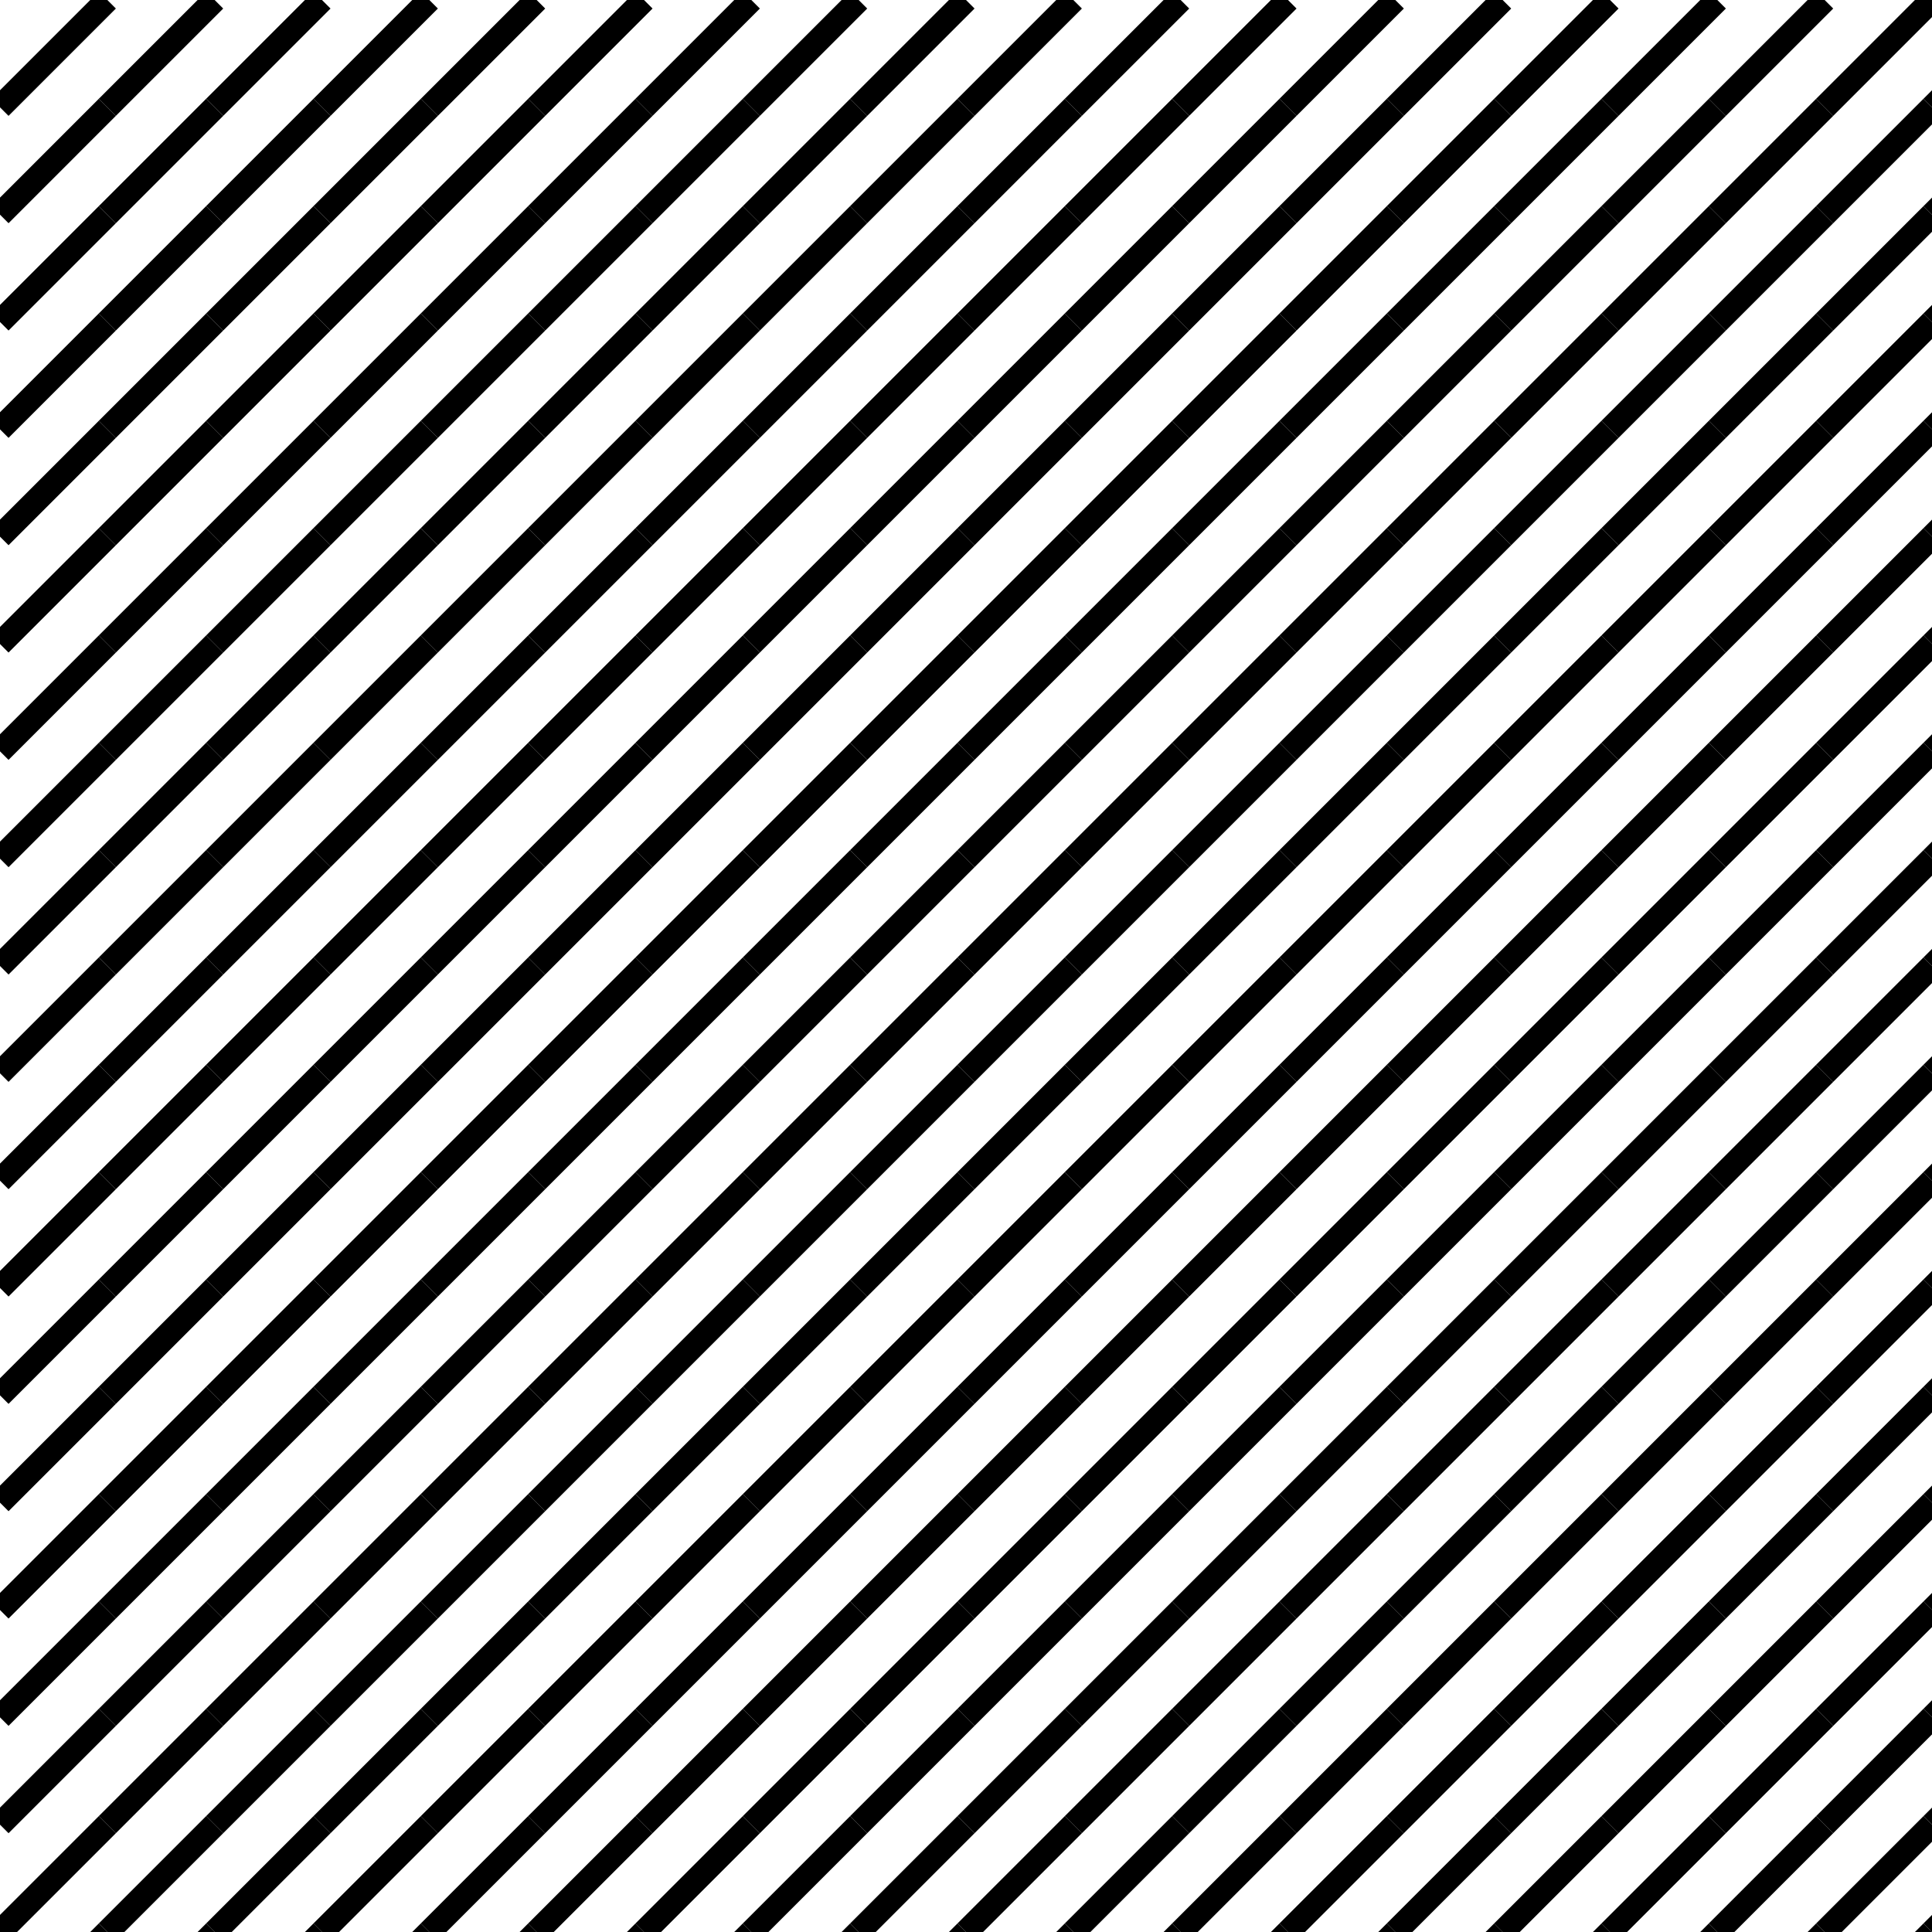 <svg xmlns="http://www.w3.org/2000/svg" version="1.1" xmlns:xlink="http://www.w3.org/1999/xlink" xmlns:svgjs="http://svgjs.dev/svgjs" viewBox="0 0 800 800" opacity="1" width="800" height="800"><g stroke-width="10" stroke="hsla(37, 91%, 55%, 1)" fill="none"><line x1="44.444" y1="0" x2="0" y2="44.444"></line><line x1="88.889" y1="0" x2="44.444" y2="44.444"></line><line x1="133.333" y1="0" x2="88.889" y2="44.444"></line><line x1="177.778" y1="0" x2="133.333" y2="44.444"></line><line x1="222.222" y1="0" x2="177.778" y2="44.444"></line><line x1="266.667" y1="0" x2="222.222" y2="44.444"></line><line x1="311.111" y1="0" x2="266.667" y2="44.444"></line><line x1="355.556" y1="0" x2="311.111" y2="44.444"></line><line x1="400" y1="0" x2="355.556" y2="44.444"></line><line x1="444.444" y1="0" x2="400" y2="44.444"></line><line x1="488.889" y1="0" x2="444.444" y2="44.444"></line><line x1="533.333" y1="0" x2="488.889" y2="44.444"></line><line x1="577.778" y1="0" x2="533.333" y2="44.444"></line><line x1="622.222" y1="0" x2="577.778" y2="44.444"></line><line x1="666.667" y1="0" x2="622.222" y2="44.444"></line><line x1="711.111" y1="0" x2="666.667" y2="44.444"></line><line x1="755.556" y1="0" x2="711.111" y2="44.444"></line><line x1="800" y1="0" x2="755.556" y2="44.444"></line><line x1="844.444" y1="0" x2="800" y2="44.444"></line><line x1="44.444" y1="44.444" x2="0" y2="88.889"></line><line x1="88.889" y1="44.444" x2="44.444" y2="88.889"></line><line x1="133.333" y1="44.444" x2="88.889" y2="88.889"></line><line x1="177.778" y1="44.444" x2="133.333" y2="88.889"></line><line x1="222.222" y1="44.444" x2="177.778" y2="88.889"></line><line x1="266.667" y1="44.444" x2="222.222" y2="88.889"></line><line x1="311.111" y1="44.444" x2="266.667" y2="88.889"></line><line x1="355.556" y1="44.444" x2="311.111" y2="88.889"></line><line x1="400" y1="44.444" x2="355.556" y2="88.889"></line><line x1="444.444" y1="44.444" x2="400" y2="88.889"></line><line x1="488.889" y1="44.444" x2="444.444" y2="88.889"></line><line x1="533.333" y1="44.444" x2="488.889" y2="88.889"></line><line x1="577.778" y1="44.444" x2="533.333" y2="88.889"></line><line x1="622.222" y1="44.444" x2="577.778" y2="88.889"></line><line x1="666.667" y1="44.444" x2="622.222" y2="88.889"></line><line x1="711.111" y1="44.444" x2="666.667" y2="88.889"></line><line x1="755.556" y1="44.444" x2="711.111" y2="88.889"></line><line x1="800" y1="44.444" x2="755.556" y2="88.889"></line><line x1="844.444" y1="44.444" x2="800" y2="88.889"></line><line x1="44.444" y1="88.889" x2="0" y2="133.333"></line><line x1="88.889" y1="88.889" x2="44.444" y2="133.333"></line><line x1="133.333" y1="88.889" x2="88.889" y2="133.333"></line><line x1="177.778" y1="88.889" x2="133.333" y2="133.333"></line><line x1="222.222" y1="88.889" x2="177.778" y2="133.333"></line><line x1="266.667" y1="88.889" x2="222.222" y2="133.333"></line><line x1="311.111" y1="88.889" x2="266.667" y2="133.333"></line><line x1="355.556" y1="88.889" x2="311.111" y2="133.333"></line><line x1="400" y1="88.889" x2="355.556" y2="133.333"></line><line x1="444.444" y1="88.889" x2="400" y2="133.333"></line><line x1="488.889" y1="88.889" x2="444.444" y2="133.333"></line><line x1="533.333" y1="88.889" x2="488.889" y2="133.333"></line><line x1="577.778" y1="88.889" x2="533.333" y2="133.333"></line><line x1="622.222" y1="88.889" x2="577.778" y2="133.333"></line><line x1="666.667" y1="88.889" x2="622.222" y2="133.333"></line><line x1="711.111" y1="88.889" x2="666.667" y2="133.333"></line><line x1="755.556" y1="88.889" x2="711.111" y2="133.333"></line><line x1="800" y1="88.889" x2="755.556" y2="133.333"></line><line x1="844.444" y1="88.889" x2="800" y2="133.333"></line><line x1="44.444" y1="133.333" x2="0" y2="177.778"></line><line x1="88.889" y1="133.333" x2="44.444" y2="177.778"></line><line x1="133.333" y1="133.333" x2="88.889" y2="177.778"></line><line x1="177.778" y1="133.333" x2="133.333" y2="177.778"></line><line x1="222.222" y1="133.333" x2="177.778" y2="177.778"></line><line x1="266.667" y1="133.333" x2="222.222" y2="177.778"></line><line x1="311.111" y1="133.333" x2="266.667" y2="177.778"></line><line x1="355.556" y1="133.333" x2="311.111" y2="177.778"></line><line x1="400" y1="133.333" x2="355.556" y2="177.778"></line><line x1="444.444" y1="133.333" x2="400" y2="177.778"></line><line x1="488.889" y1="133.333" x2="444.444" y2="177.778"></line><line x1="533.333" y1="133.333" x2="488.889" y2="177.778"></line><line x1="577.778" y1="133.333" x2="533.333" y2="177.778"></line><line x1="622.222" y1="133.333" x2="577.778" y2="177.778"></line><line x1="666.667" y1="133.333" x2="622.222" y2="177.778"></line><line x1="711.111" y1="133.333" x2="666.667" y2="177.778"></line><line x1="755.556" y1="133.333" x2="711.111" y2="177.778"></line><line x1="800" y1="133.333" x2="755.556" y2="177.778"></line><line x1="844.444" y1="133.333" x2="800" y2="177.778"></line><line x1="44.444" y1="177.778" x2="0" y2="222.222"></line><line x1="88.889" y1="177.778" x2="44.444" y2="222.222"></line><line x1="133.333" y1="177.778" x2="88.889" y2="222.222"></line><line x1="177.778" y1="177.778" x2="133.333" y2="222.222"></line><line x1="222.222" y1="177.778" x2="177.778" y2="222.222"></line><line x1="266.667" y1="177.778" x2="222.222" y2="222.222"></line><line x1="311.111" y1="177.778" x2="266.667" y2="222.222"></line><line x1="355.556" y1="177.778" x2="311.111" y2="222.222"></line><line x1="400" y1="177.778" x2="355.556" y2="222.222"></line><line x1="444.444" y1="177.778" x2="400" y2="222.222"></line><line x1="488.889" y1="177.778" x2="444.444" y2="222.222"></line><line x1="533.333" y1="177.778" x2="488.889" y2="222.222"></line><line x1="577.778" y1="177.778" x2="533.333" y2="222.222"></line><line x1="622.222" y1="177.778" x2="577.778" y2="222.222"></line><line x1="666.667" y1="177.778" x2="622.222" y2="222.222"></line><line x1="711.111" y1="177.778" x2="666.667" y2="222.222"></line><line x1="755.556" y1="177.778" x2="711.111" y2="222.222"></line><line x1="800" y1="177.778" x2="755.556" y2="222.222"></line><line x1="844.444" y1="177.778" x2="800" y2="222.222"></line><line x1="44.444" y1="222.222" x2="0" y2="266.667"></line><line x1="88.889" y1="222.222" x2="44.444" y2="266.667"></line><line x1="133.333" y1="222.222" x2="88.889" y2="266.667"></line><line x1="177.778" y1="222.222" x2="133.333" y2="266.667"></line><line x1="222.222" y1="222.222" x2="177.778" y2="266.667"></line><line x1="266.667" y1="222.222" x2="222.222" y2="266.667"></line><line x1="311.111" y1="222.222" x2="266.667" y2="266.667"></line><line x1="355.556" y1="222.222" x2="311.111" y2="266.667"></line><line x1="400" y1="222.222" x2="355.556" y2="266.667"></line><line x1="444.444" y1="222.222" x2="400" y2="266.667"></line><line x1="488.889" y1="222.222" x2="444.444" y2="266.667"></line><line x1="533.333" y1="222.222" x2="488.889" y2="266.667"></line><line x1="577.778" y1="222.222" x2="533.333" y2="266.667"></line><line x1="622.222" y1="222.222" x2="577.778" y2="266.667"></line><line x1="666.667" y1="222.222" x2="622.222" y2="266.667"></line><line x1="711.111" y1="222.222" x2="666.667" y2="266.667"></line><line x1="755.556" y1="222.222" x2="711.111" y2="266.667"></line><line x1="800" y1="222.222" x2="755.556" y2="266.667"></line><line x1="844.444" y1="222.222" x2="800" y2="266.667"></line><line x1="44.444" y1="266.667" x2="0" y2="311.111"></line><line x1="88.889" y1="266.667" x2="44.444" y2="311.111"></line><line x1="133.333" y1="266.667" x2="88.889" y2="311.111"></line><line x1="177.778" y1="266.667" x2="133.333" y2="311.111"></line><line x1="222.222" y1="266.667" x2="177.778" y2="311.111"></line><line x1="266.667" y1="266.667" x2="222.222" y2="311.111"></line><line x1="311.111" y1="266.667" x2="266.667" y2="311.111"></line><line x1="355.556" y1="266.667" x2="311.111" y2="311.111"></line><line x1="400" y1="266.667" x2="355.556" y2="311.111"></line><line x1="444.444" y1="266.667" x2="400" y2="311.111"></line><line x1="488.889" y1="266.667" x2="444.444" y2="311.111"></line><line x1="533.333" y1="266.667" x2="488.889" y2="311.111"></line><line x1="577.778" y1="266.667" x2="533.333" y2="311.111"></line><line x1="622.222" y1="266.667" x2="577.778" y2="311.111"></line><line x1="666.667" y1="266.667" x2="622.222" y2="311.111"></line><line x1="711.111" y1="266.667" x2="666.667" y2="311.111"></line><line x1="755.556" y1="266.667" x2="711.111" y2="311.111"></line><line x1="800" y1="266.667" x2="755.556" y2="311.111"></line><line x1="844.444" y1="266.667" x2="800" y2="311.111"></line><line x1="44.444" y1="311.111" x2="0" y2="355.556"></line><line x1="88.889" y1="311.111" x2="44.444" y2="355.556"></line><line x1="133.333" y1="311.111" x2="88.889" y2="355.556"></line><line x1="177.778" y1="311.111" x2="133.333" y2="355.556"></line><line x1="222.222" y1="311.111" x2="177.778" y2="355.556"></line><line x1="266.667" y1="311.111" x2="222.222" y2="355.556"></line><line x1="311.111" y1="311.111" x2="266.667" y2="355.556"></line><line x1="355.556" y1="311.111" x2="311.111" y2="355.556"></line><line x1="400" y1="311.111" x2="355.556" y2="355.556"></line><line x1="444.444" y1="311.111" x2="400" y2="355.556"></line><line x1="488.889" y1="311.111" x2="444.444" y2="355.556"></line><line x1="533.333" y1="311.111" x2="488.889" y2="355.556"></line><line x1="577.778" y1="311.111" x2="533.333" y2="355.556"></line><line x1="622.222" y1="311.111" x2="577.778" y2="355.556"></line><line x1="666.667" y1="311.111" x2="622.222" y2="355.556"></line><line x1="711.111" y1="311.111" x2="666.667" y2="355.556"></line><line x1="755.556" y1="311.111" x2="711.111" y2="355.556"></line><line x1="800" y1="311.111" x2="755.556" y2="355.556"></line><line x1="844.444" y1="311.111" x2="800" y2="355.556"></line><line x1="44.444" y1="355.556" x2="0" y2="400"></line><line x1="88.889" y1="355.556" x2="44.444" y2="400"></line><line x1="133.333" y1="355.556" x2="88.889" y2="400"></line><line x1="177.778" y1="355.556" x2="133.333" y2="400"></line><line x1="222.222" y1="355.556" x2="177.778" y2="400"></line><line x1="266.667" y1="355.556" x2="222.222" y2="400"></line><line x1="311.111" y1="355.556" x2="266.667" y2="400"></line><line x1="355.556" y1="355.556" x2="311.111" y2="400"></line><line x1="400" y1="355.556" x2="355.556" y2="400"></line><line x1="444.444" y1="355.556" x2="400" y2="400"></line><line x1="488.889" y1="355.556" x2="444.444" y2="400"></line><line x1="533.333" y1="355.556" x2="488.889" y2="400"></line><line x1="577.778" y1="355.556" x2="533.333" y2="400"></line><line x1="622.222" y1="355.556" x2="577.778" y2="400"></line><line x1="666.667" y1="355.556" x2="622.222" y2="400"></line><line x1="711.111" y1="355.556" x2="666.667" y2="400"></line><line x1="755.556" y1="355.556" x2="711.111" y2="400"></line><line x1="800" y1="355.556" x2="755.556" y2="400"></line><line x1="844.444" y1="355.556" x2="800" y2="400"></line><line x1="44.444" y1="400" x2="0" y2="444.444"></line><line x1="88.889" y1="400" x2="44.444" y2="444.444"></line><line x1="133.333" y1="400" x2="88.889" y2="444.444"></line><line x1="177.778" y1="400" x2="133.333" y2="444.444"></line><line x1="222.222" y1="400" x2="177.778" y2="444.444"></line><line x1="266.667" y1="400" x2="222.222" y2="444.444"></line><line x1="311.111" y1="400" x2="266.667" y2="444.444"></line><line x1="355.556" y1="400" x2="311.111" y2="444.444"></line><line x1="400" y1="400" x2="355.556" y2="444.444"></line><line x1="444.444" y1="400" x2="400" y2="444.444"></line><line x1="488.889" y1="400" x2="444.444" y2="444.444"></line><line x1="533.333" y1="400" x2="488.889" y2="444.444"></line><line x1="577.778" y1="400" x2="533.333" y2="444.444"></line><line x1="622.222" y1="400" x2="577.778" y2="444.444"></line><line x1="666.667" y1="400" x2="622.222" y2="444.444"></line><line x1="711.111" y1="400" x2="666.667" y2="444.444"></line><line x1="755.556" y1="400" x2="711.111" y2="444.444"></line><line x1="800" y1="400" x2="755.556" y2="444.444"></line><line x1="844.444" y1="400" x2="800" y2="444.444"></line><line x1="44.444" y1="444.444" x2="0" y2="488.889"></line><line x1="88.889" y1="444.444" x2="44.444" y2="488.889"></line><line x1="133.333" y1="444.444" x2="88.889" y2="488.889"></line><line x1="177.778" y1="444.444" x2="133.333" y2="488.889"></line><line x1="222.222" y1="444.444" x2="177.778" y2="488.889"></line><line x1="266.667" y1="444.444" x2="222.222" y2="488.889"></line><line x1="311.111" y1="444.444" x2="266.667" y2="488.889"></line><line x1="355.556" y1="444.444" x2="311.111" y2="488.889"></line><line x1="400" y1="444.444" x2="355.556" y2="488.889"></line><line x1="444.444" y1="444.444" x2="400" y2="488.889"></line><line x1="488.889" y1="444.444" x2="444.444" y2="488.889"></line><line x1="533.333" y1="444.444" x2="488.889" y2="488.889"></line><line x1="577.778" y1="444.444" x2="533.333" y2="488.889"></line><line x1="622.222" y1="444.444" x2="577.778" y2="488.889"></line><line x1="666.667" y1="444.444" x2="622.222" y2="488.889"></line><line x1="711.111" y1="444.444" x2="666.667" y2="488.889"></line><line x1="755.556" y1="444.444" x2="711.111" y2="488.889"></line><line x1="800" y1="444.444" x2="755.556" y2="488.889"></line><line x1="844.444" y1="444.444" x2="800" y2="488.889"></line><line x1="44.444" y1="488.889" x2="0" y2="533.333"></line><line x1="88.889" y1="488.889" x2="44.444" y2="533.333"></line><line x1="133.333" y1="488.889" x2="88.889" y2="533.333"></line><line x1="177.778" y1="488.889" x2="133.333" y2="533.333"></line><line x1="222.222" y1="488.889" x2="177.778" y2="533.333"></line><line x1="266.667" y1="488.889" x2="222.222" y2="533.333"></line><line x1="311.111" y1="488.889" x2="266.667" y2="533.333"></line><line x1="355.556" y1="488.889" x2="311.111" y2="533.333"></line><line x1="400" y1="488.889" x2="355.556" y2="533.333"></line><line x1="444.444" y1="488.889" x2="400" y2="533.333"></line><line x1="488.889" y1="488.889" x2="444.444" y2="533.333"></line><line x1="533.333" y1="488.889" x2="488.889" y2="533.333"></line><line x1="577.778" y1="488.889" x2="533.333" y2="533.333"></line><line x1="622.222" y1="488.889" x2="577.778" y2="533.333"></line><line x1="666.667" y1="488.889" x2="622.222" y2="533.333"></line><line x1="711.111" y1="488.889" x2="666.667" y2="533.333"></line><line x1="755.556" y1="488.889" x2="711.111" y2="533.333"></line><line x1="800" y1="488.889" x2="755.556" y2="533.333"></line><line x1="844.444" y1="488.889" x2="800" y2="533.333"></line><line x1="44.444" y1="533.333" x2="0" y2="577.778"></line><line x1="88.889" y1="533.333" x2="44.444" y2="577.778"></line><line x1="133.333" y1="533.333" x2="88.889" y2="577.778"></line><line x1="177.778" y1="533.333" x2="133.333" y2="577.778"></line><line x1="222.222" y1="533.333" x2="177.778" y2="577.778"></line><line x1="266.667" y1="533.333" x2="222.222" y2="577.778"></line><line x1="311.111" y1="533.333" x2="266.667" y2="577.778"></line><line x1="355.556" y1="533.333" x2="311.111" y2="577.778"></line><line x1="400" y1="533.333" x2="355.556" y2="577.778"></line><line x1="444.444" y1="533.333" x2="400" y2="577.778"></line><line x1="488.889" y1="533.333" x2="444.444" y2="577.778"></line><line x1="533.333" y1="533.333" x2="488.889" y2="577.778"></line><line x1="577.778" y1="533.333" x2="533.333" y2="577.778"></line><line x1="622.222" y1="533.333" x2="577.778" y2="577.778"></line><line x1="666.667" y1="533.333" x2="622.222" y2="577.778"></line><line x1="711.111" y1="533.333" x2="666.667" y2="577.778"></line><line x1="755.556" y1="533.333" x2="711.111" y2="577.778"></line><line x1="800" y1="533.333" x2="755.556" y2="577.778"></line><line x1="844.444" y1="533.333" x2="800" y2="577.778"></line><line x1="44.444" y1="577.778" x2="0" y2="622.222"></line><line x1="88.889" y1="577.778" x2="44.444" y2="622.222"></line><line x1="133.333" y1="577.778" x2="88.889" y2="622.222"></line><line x1="177.778" y1="577.778" x2="133.333" y2="622.222"></line><line x1="222.222" y1="577.778" x2="177.778" y2="622.222"></line><line x1="266.667" y1="577.778" x2="222.222" y2="622.222"></line><line x1="311.111" y1="577.778" x2="266.667" y2="622.222"></line><line x1="355.556" y1="577.778" x2="311.111" y2="622.222"></line><line x1="400" y1="577.778" x2="355.556" y2="622.222"></line><line x1="444.444" y1="577.778" x2="400" y2="622.222"></line><line x1="488.889" y1="577.778" x2="444.444" y2="622.222"></line><line x1="533.333" y1="577.778" x2="488.889" y2="622.222"></line><line x1="577.778" y1="577.778" x2="533.333" y2="622.222"></line><line x1="622.222" y1="577.778" x2="577.778" y2="622.222"></line><line x1="666.667" y1="577.778" x2="622.222" y2="622.222"></line><line x1="711.111" y1="577.778" x2="666.667" y2="622.222"></line><line x1="755.556" y1="577.778" x2="711.111" y2="622.222"></line><line x1="800" y1="577.778" x2="755.556" y2="622.222"></line><line x1="844.444" y1="577.778" x2="800" y2="622.222"></line><line x1="44.444" y1="622.222" x2="0" y2="666.667"></line><line x1="88.889" y1="622.222" x2="44.444" y2="666.667"></line><line x1="133.333" y1="622.222" x2="88.889" y2="666.667"></line><line x1="177.778" y1="622.222" x2="133.333" y2="666.667"></line><line x1="222.222" y1="622.222" x2="177.778" y2="666.667"></line><line x1="266.667" y1="622.222" x2="222.222" y2="666.667"></line><line x1="311.111" y1="622.222" x2="266.667" y2="666.667"></line><line x1="355.556" y1="622.222" x2="311.111" y2="666.667"></line><line x1="400" y1="622.222" x2="355.556" y2="666.667"></line><line x1="444.444" y1="622.222" x2="400" y2="666.667"></line><line x1="488.889" y1="622.222" x2="444.444" y2="666.667"></line><line x1="533.333" y1="622.222" x2="488.889" y2="666.667"></line><line x1="577.778" y1="622.222" x2="533.333" y2="666.667"></line><line x1="622.222" y1="622.222" x2="577.778" y2="666.667"></line><line x1="666.667" y1="622.222" x2="622.222" y2="666.667"></line><line x1="711.111" y1="622.222" x2="666.667" y2="666.667"></line><line x1="755.556" y1="622.222" x2="711.111" y2="666.667"></line><line x1="800" y1="622.222" x2="755.556" y2="666.667"></line><line x1="844.444" y1="622.222" x2="800" y2="666.667"></line><line x1="44.444" y1="666.667" x2="0" y2="711.111"></line><line x1="88.889" y1="666.667" x2="44.444" y2="711.111"></line><line x1="133.333" y1="666.667" x2="88.889" y2="711.111"></line><line x1="177.778" y1="666.667" x2="133.333" y2="711.111"></line><line x1="222.222" y1="666.667" x2="177.778" y2="711.111"></line><line x1="266.667" y1="666.667" x2="222.222" y2="711.111"></line><line x1="311.111" y1="666.667" x2="266.667" y2="711.111"></line><line x1="355.556" y1="666.667" x2="311.111" y2="711.111"></line><line x1="400" y1="666.667" x2="355.556" y2="711.111"></line><line x1="444.444" y1="666.667" x2="400" y2="711.111"></line><line x1="488.889" y1="666.667" x2="444.444" y2="711.111"></line><line x1="533.333" y1="666.667" x2="488.889" y2="711.111"></line><line x1="577.778" y1="666.667" x2="533.333" y2="711.111"></line><line x1="622.222" y1="666.667" x2="577.778" y2="711.111"></line><line x1="666.667" y1="666.667" x2="622.222" y2="711.111"></line><line x1="711.111" y1="666.667" x2="666.667" y2="711.111"></line><line x1="755.556" y1="666.667" x2="711.111" y2="711.111"></line><line x1="800" y1="666.667" x2="755.556" y2="711.111"></line><line x1="844.444" y1="666.667" x2="800" y2="711.111"></line><line x1="44.444" y1="711.111" x2="0" y2="755.556"></line><line x1="88.889" y1="711.111" x2="44.444" y2="755.556"></line><line x1="133.333" y1="711.111" x2="88.889" y2="755.556"></line><line x1="177.778" y1="711.111" x2="133.333" y2="755.556"></line><line x1="222.222" y1="711.111" x2="177.778" y2="755.556"></line><line x1="266.667" y1="711.111" x2="222.222" y2="755.556"></line><line x1="311.111" y1="711.111" x2="266.667" y2="755.556"></line><line x1="355.556" y1="711.111" x2="311.111" y2="755.556"></line><line x1="400" y1="711.111" x2="355.556" y2="755.556"></line><line x1="444.444" y1="711.111" x2="400" y2="755.556"></line><line x1="488.889" y1="711.111" x2="444.444" y2="755.556"></line><line x1="533.333" y1="711.111" x2="488.889" y2="755.556"></line><line x1="577.778" y1="711.111" x2="533.333" y2="755.556"></line><line x1="622.222" y1="711.111" x2="577.778" y2="755.556"></line><line x1="666.667" y1="711.111" x2="622.222" y2="755.556"></line><line x1="711.111" y1="711.111" x2="666.667" y2="755.556"></line><line x1="755.556" y1="711.111" x2="711.111" y2="755.556"></line><line x1="800" y1="711.111" x2="755.556" y2="755.556"></line><line x1="844.444" y1="711.111" x2="800" y2="755.556"></line><line x1="44.444" y1="755.556" x2="0" y2="800"></line><line x1="88.889" y1="755.556" x2="44.444" y2="800"></line><line x1="133.333" y1="755.556" x2="88.889" y2="800"></line><line x1="177.778" y1="755.556" x2="133.333" y2="800"></line><line x1="222.222" y1="755.556" x2="177.778" y2="800"></line><line x1="266.667" y1="755.556" x2="222.222" y2="800"></line><line x1="311.111" y1="755.556" x2="266.667" y2="800"></line><line x1="355.556" y1="755.556" x2="311.111" y2="800"></line><line x1="400" y1="755.556" x2="355.556" y2="800"></line><line x1="444.444" y1="755.556" x2="400" y2="800"></line><line x1="488.889" y1="755.556" x2="444.444" y2="800"></line><line x1="533.333" y1="755.556" x2="488.889" y2="800"></line><line x1="577.778" y1="755.556" x2="533.333" y2="800"></line><line x1="622.222" y1="755.556" x2="577.778" y2="800"></line><line x1="666.667" y1="755.556" x2="622.222" y2="800"></line><line x1="711.111" y1="755.556" x2="666.667" y2="800"></line><line x1="755.556" y1="755.556" x2="711.111" y2="800"></line><line x1="800" y1="755.556" x2="755.556" y2="800"></line><line x1="844.444" y1="755.556" x2="800" y2="800"></line><line x1="44.444" y1="800" x2="0" y2="844.444"></line><line x1="88.889" y1="800" x2="44.444" y2="844.444"></line><line x1="133.333" y1="800" x2="88.889" y2="844.444"></line><line x1="177.778" y1="800" x2="133.333" y2="844.444"></line><line x1="222.222" y1="800" x2="177.778" y2="844.444"></line><line x1="266.667" y1="800" x2="222.222" y2="844.444"></line><line x1="311.111" y1="800" x2="266.667" y2="844.444"></line><line x1="355.556" y1="800" x2="311.111" y2="844.444"></line><line x1="400" y1="800" x2="355.556" y2="844.444"></line><line x1="444.444" y1="800" x2="400" y2="844.444"></line><line x1="488.889" y1="800" x2="444.444" y2="844.444"></line><line x1="533.333" y1="800" x2="488.889" y2="844.444"></line><line x1="577.778" y1="800" x2="533.333" y2="844.444"></line><line x1="622.222" y1="800" x2="577.778" y2="844.444"></line><line x1="666.667" y1="800" x2="622.222" y2="844.444"></line><line x1="711.111" y1="800" x2="666.667" y2="844.444"></line><line x1="755.556" y1="800" x2="711.111" y2="844.444"></line><line x1="800" y1="800" x2="755.556" y2="844.444"></line><line x1="844.444" y1="800" x2="800" y2="844.444"></line></g></svg>
